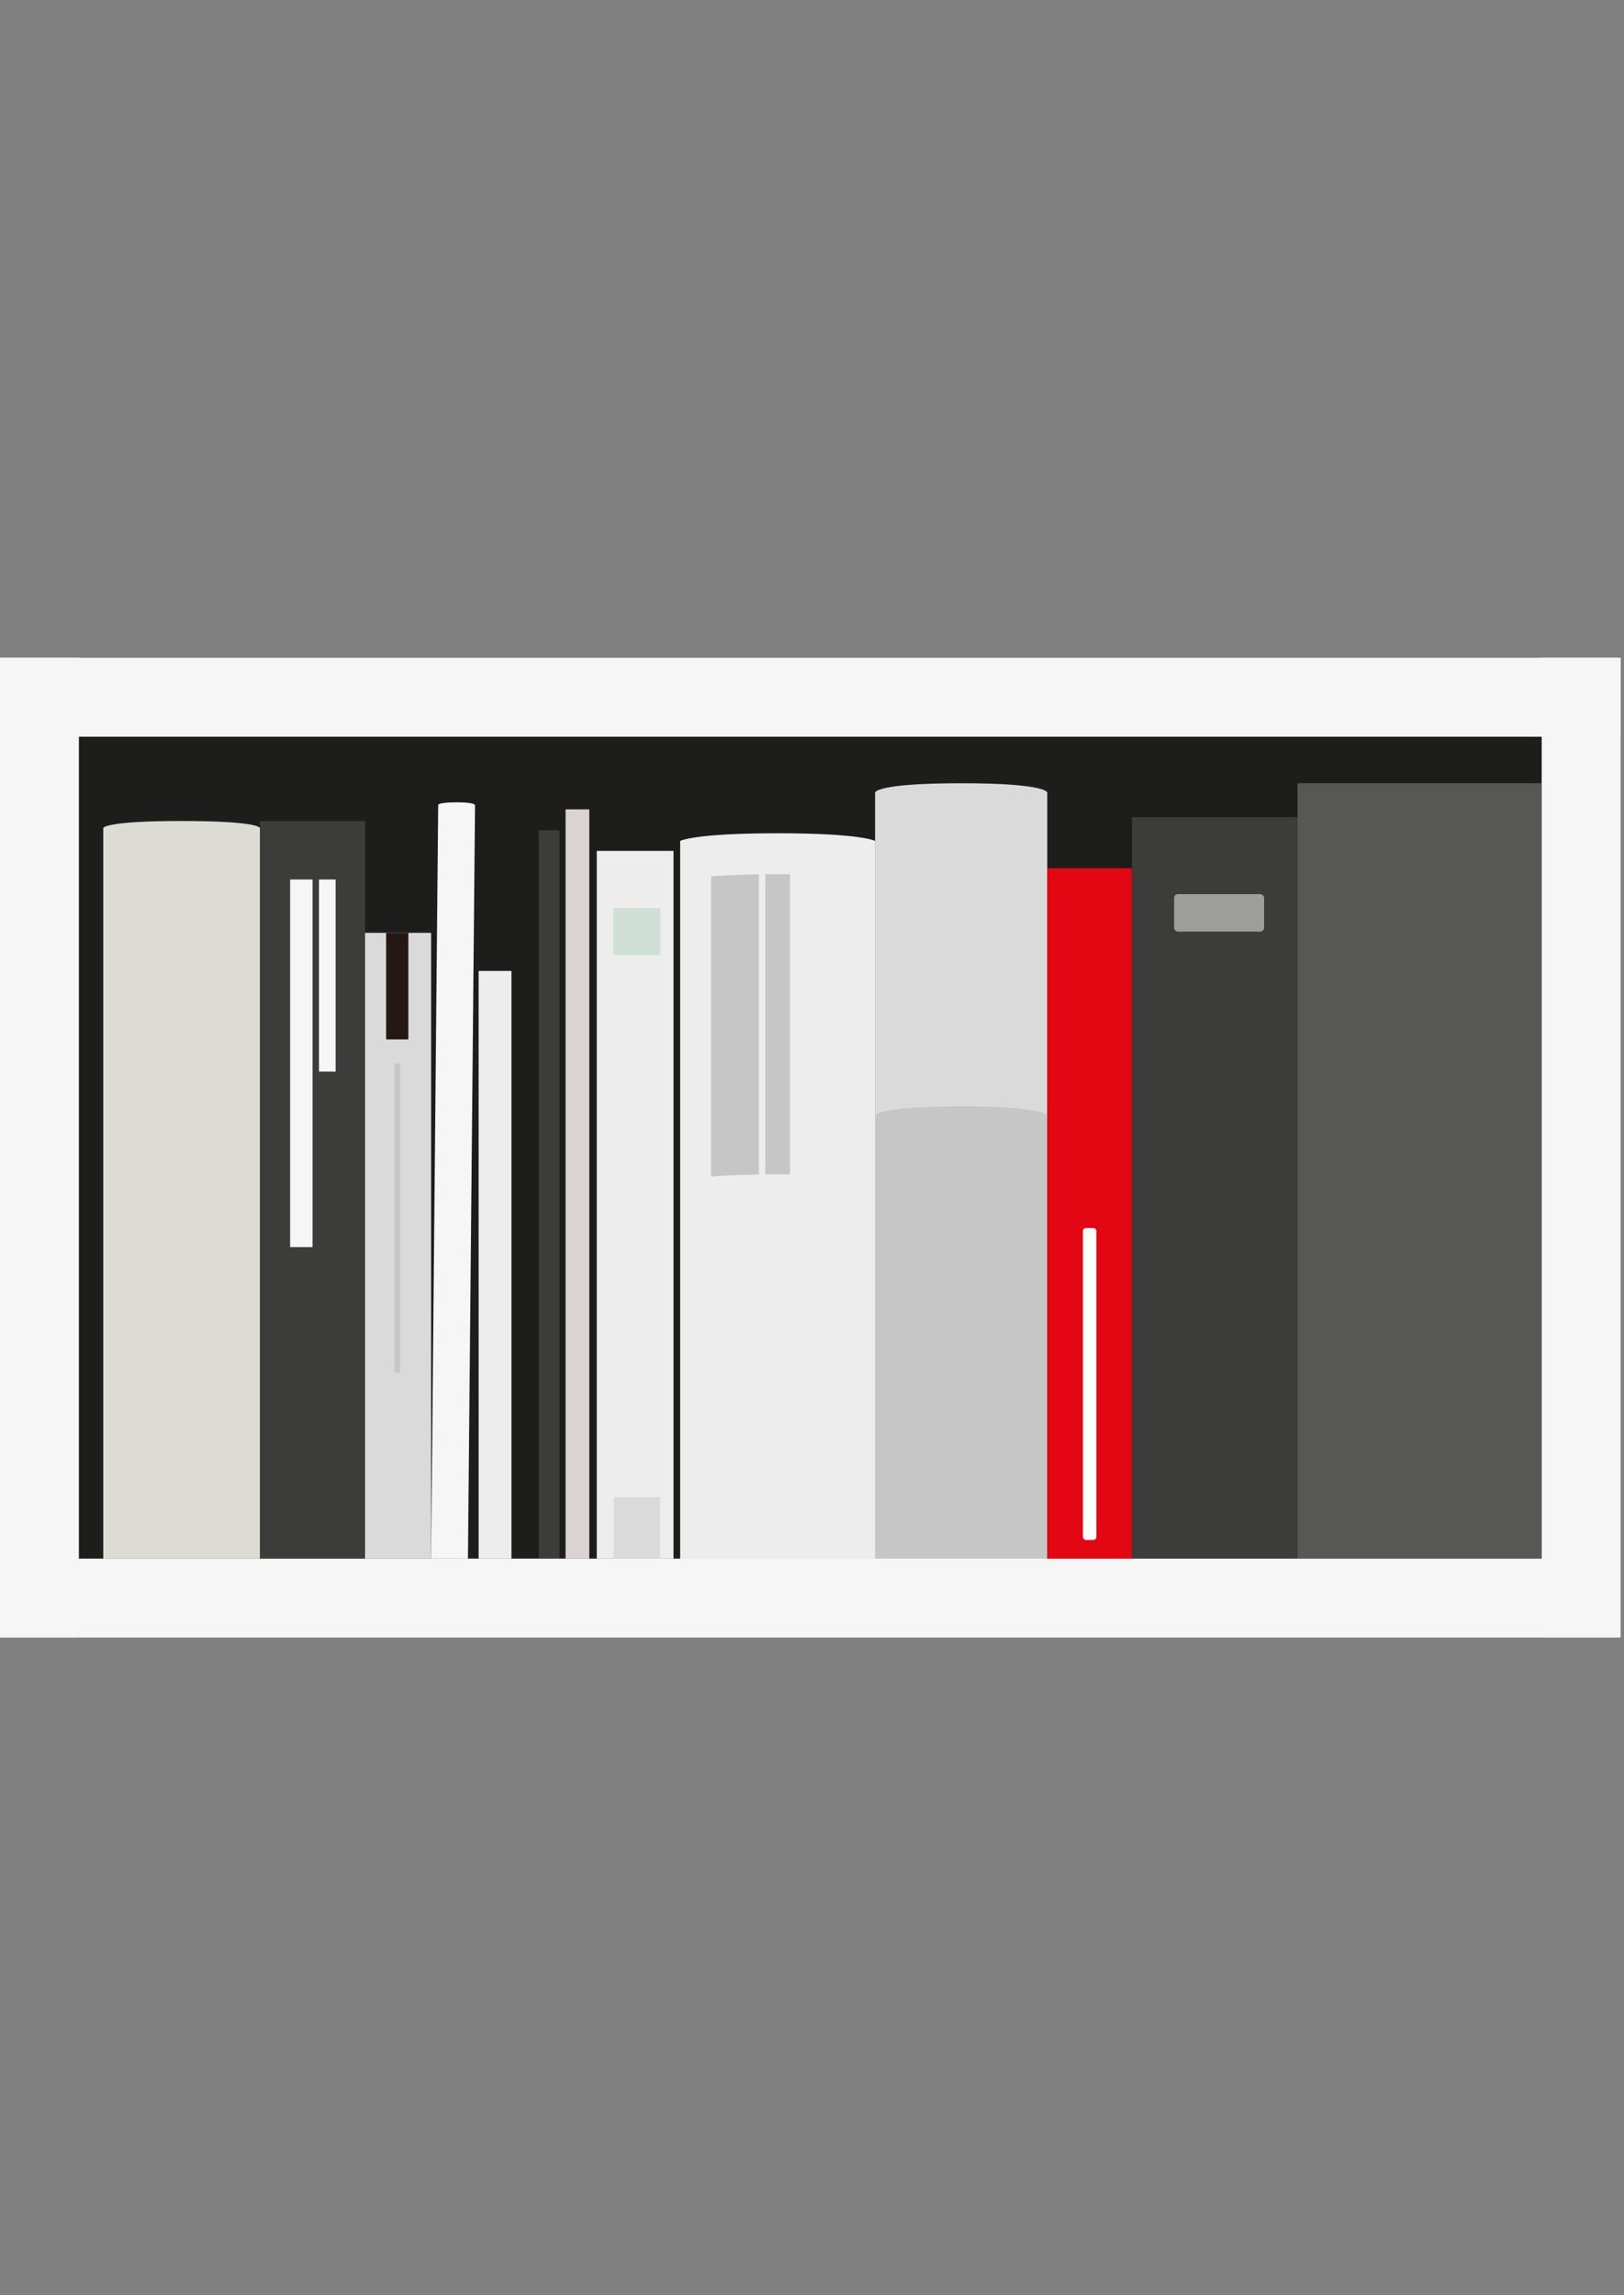 <svg id="Livello_8" data-name="Livello 8" xmlns="http://www.w3.org/2000/svg" width="74.695mm" height="105.544mm" viewBox="0 0 211.735 299.181">
  <rect x="0" y="0" width="211.735" height="299.181" fill="#808080" stroke="none"/>
  <title>scaffale</title>
  <rect width="211.735" height="299.181" style="fill: none"/>
  <rect x="10.278" y="96.019" width="190.736" height="107.144" style="fill: #1d1d1b"/>
  <path d="M402.18,236.15H381.738V140.923s0-.924,10.221-.924,10.221.924,10.221.924Z" transform="translate(-368.276 -32.987)" style="fill: #dcdcd5"/>
  <rect x="33.904" y="107.011" width="13.693" height="96.151" style="fill: #3c3c3b"/>
  <rect x="37.825" y="114.64" width="2.925" height="47.911" style="fill: #f6f6f6"/>
  <rect x="41.588" y="114.64" width="2.171" height="25.041" style="fill: #f6f6f6"/>
  <rect x="47.597" y="121.588" width="8.611" height="81.574" style="fill: #dadada"/>
  <rect x="50.345" y="121.588" width="2.895" height="13.896" style="fill: #241714"/>
  <rect x="51.431" y="138.596" width="0.724" height="40.311" style="fill: #c6c6c6"/>
  <path d="M430.21,137.958s.135-.393-2.33-.393c-2.778,0-2.473.393-2.473.393l-.924,98.192h4.803Z" transform="translate(-368.276 -32.987)" style="fill: #f6f6f6"/>
  <rect x="62.402" y="126.557" width="4.281" height="76.605" style="fill: #ededed"/>
  <rect x="70.257" y="108.221" width="2.69" height="94.941" style="fill: #3c3c3b"/>
  <rect x="73.739" y="105.495" width="3.091" height="97.667" style="fill: #dbd3d3"/>
  <rect x="77.807" y="110.908" width="10.004" height="92.254" style="fill: #ededed"/>
  <rect x="79.984" y="118.377" width="6.102" height="6.102" style="fill: #cfdfd6"/>
  <rect x="80.005" y="195.137" width="6.06" height="8.025" style="fill: #dadada"/>
  <path d="M456.955,142.596s1.731-.998,12.707-.998,12.707.998,12.707.998v94.318H456.955Z" transform="translate(-368.276 -32.987)" style="fill: #ededed"/>
  <path d="M504.819,136.294s0-1.215-11.225-1.215-11.225,1.215-11.225,1.215V236.914h22.45Z" transform="translate(-368.276 -32.987)" style="fill: #dadada"/>
  <path d="M504.819,178.423s0-1.215-11.225-1.215-11.225,1.215-11.225,1.215v58.491h22.45Z" transform="translate(-368.276 -32.987)" style="fill: #c6c6c6"/>
  <rect x="136.543" y="113.169" width="11.045" height="90.757" style="fill: #e30613"/>
  <rect x="147.589" y="106.515" width="21.578" height="97.411" style="fill: #3c3c3b"/>
  <rect x="153.078" y="116.547" width="11.736" height="4.881" rx="0.491" ry="0.491" style="fill: #9d9d9c"/>
  <rect x="169.167" y="102.091" width="33.415" height="101.835" style="fill: #575756"/>
  <rect x="141.188" y="160.067" width="1.756" height="40.656" rx="0.394" ry="0.394" style="fill: #fff"/>
  <path d="M378.554,246.427H368.276V118.728h10.278Z" transform="translate(-368.276 -32.987)" style="fill: #f6f6f6"/>
  <path d="M579.568,118.728V129.006H370.594s9.415-2.646,2.821-3.052c-5.046-.311-5.139-7.226-5.139-7.226Z" transform="translate(-368.276 -32.987)" style="fill: #f6f6f6"/>
  <path d="M569.29,118.728h10.278v127.699h-10.278Z" transform="translate(-368.276 -32.987)" style="fill: #f6f6f6"/>
  <path d="M579.568,236.15s-10.704,10.278,0,10.278H368.276v-10.278Z" transform="translate(-368.276 -32.987)" style="fill: #f6f6f6"/>
  <path d="M469.662,186.053c.567,0,1.093.004,1.612.009V146.933c-.518-.005-1.045-.009-1.612-.009s-1.093.004-1.612.009V186.062C468.569,186.057,469.096,186.053,469.662,186.053Z" transform="translate(-368.276 -32.987)" style="fill: #c6c6c6"/>
  <path d="M467.223,186.073V146.944c-2.724.042-4.755.151-6.245.283v39.129C462.468,186.223,464.498,186.115,467.223,186.073Z" transform="translate(-368.276 -32.987)" style="fill: #c6c6c6"/>
</svg>
